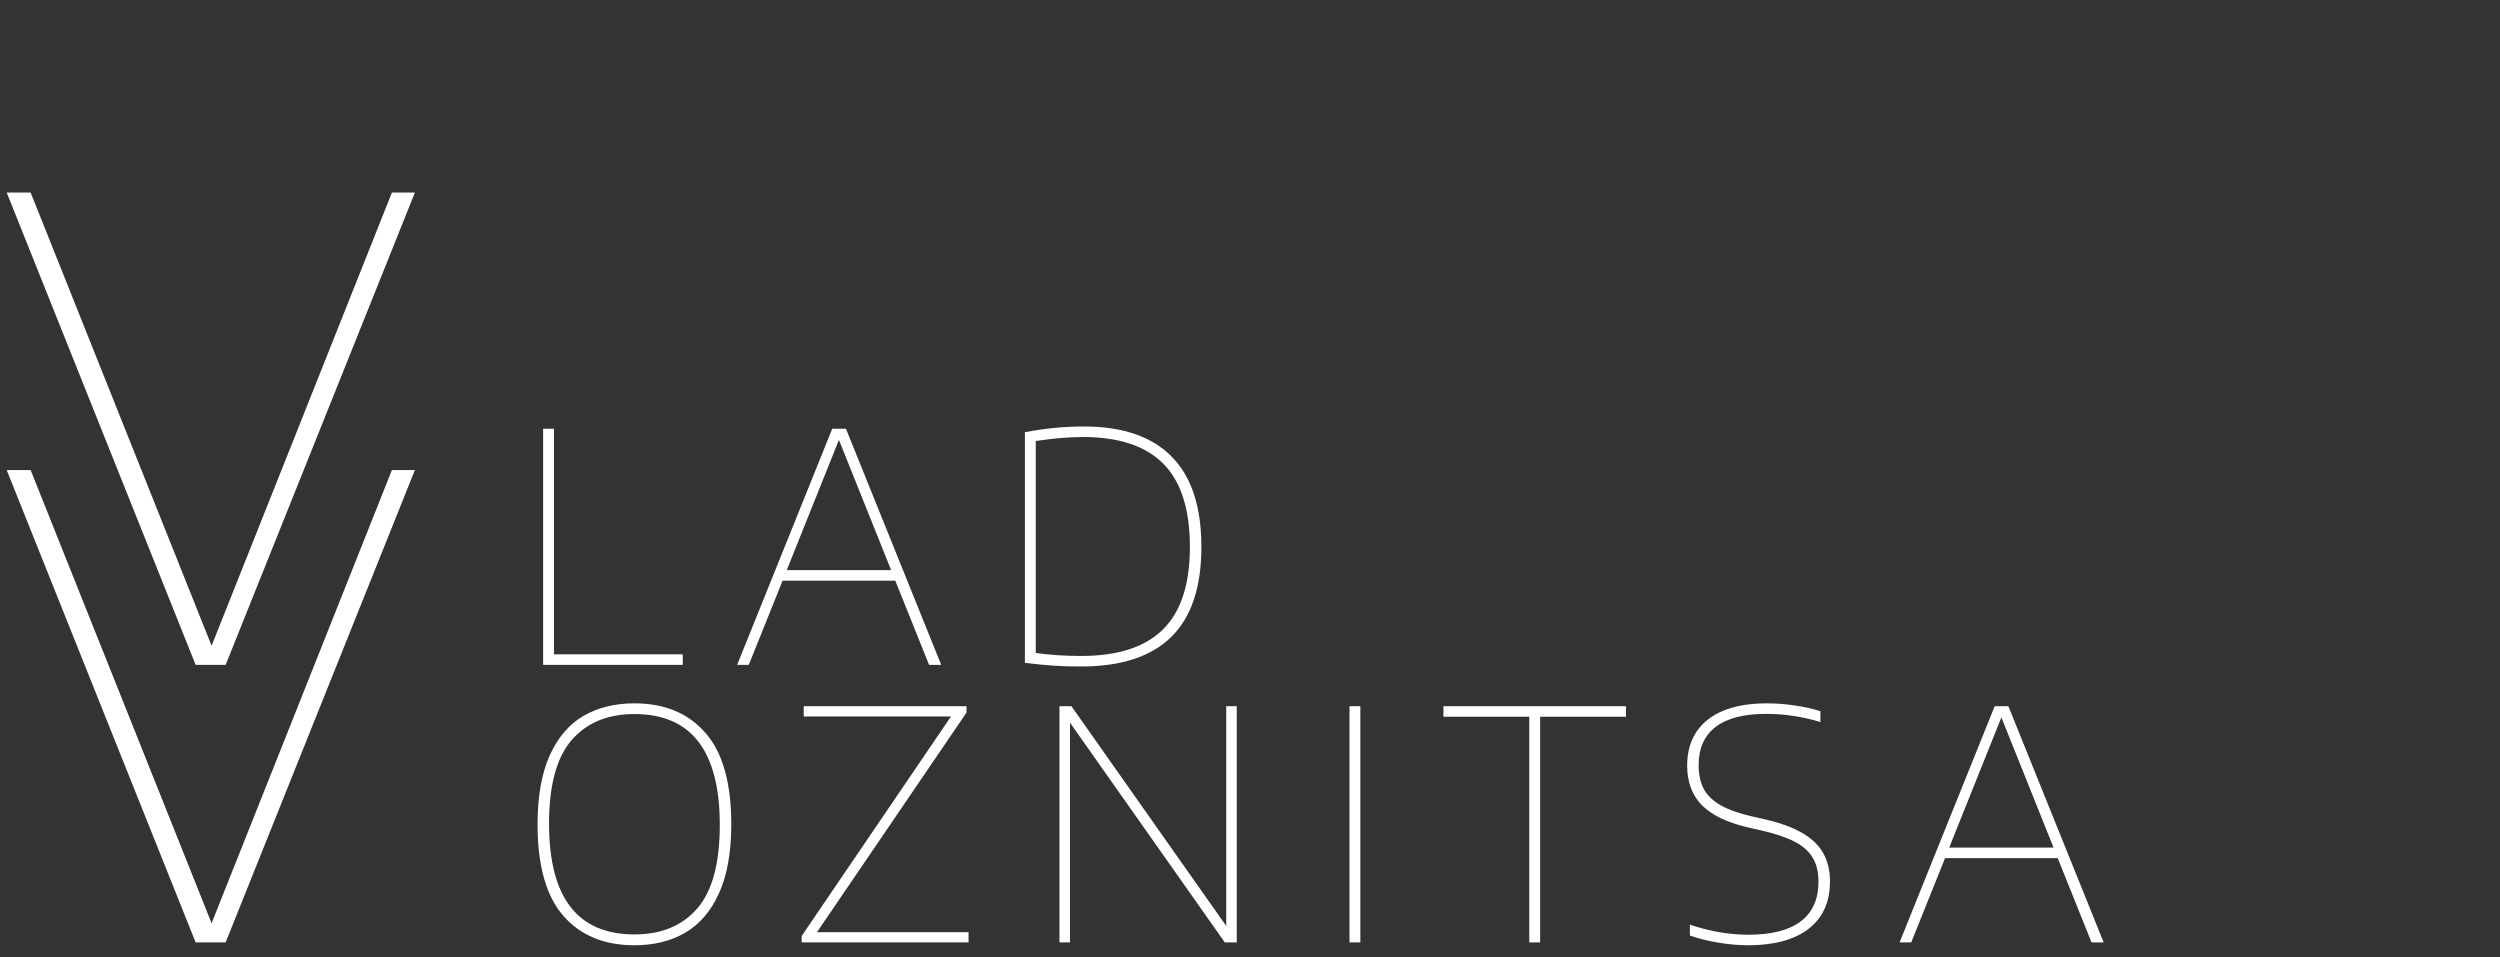 <svg width="94" height="36" viewBox="0 0 94 36" fill="none" xmlns="http://www.w3.org/2000/svg">
<rect x="0" y="0" width="94" height="36" fill="#333333" stroke="none"/>
<path d="M14.736 7.24H15.6L8.484 25H7.356L0.252 7.24H1.152L7.956 24.28L14.736 7.24ZM20.422 25V16.12H20.83V24.604H25.672V25H20.422ZM34.934 25L33.662 21.832H29.426L28.154 25H27.716L31.292 16.12H31.808L35.39 25H34.934ZM29.582 21.436H33.506L31.544 16.54L29.582 21.436ZM40.648 25.06C40.28 25.06 39.94 25.05 39.628 25.03C39.316 25.01 38.952 24.974 38.536 24.922V16.252C39.268 16.108 40.008 16.036 40.756 16.036C42.212 16.036 43.312 16.414 44.056 17.17C44.8 17.922 45.172 19.052 45.172 20.56C45.172 22.08 44.794 23.21 44.038 23.95C43.282 24.69 42.152 25.06 40.648 25.06ZM40.66 24.664C42.032 24.664 43.054 24.332 43.726 23.668C44.402 23.004 44.74 21.968 44.74 20.56C44.74 19.152 44.408 18.112 43.744 17.44C43.08 16.768 42.072 16.432 40.72 16.432C40.2 16.432 39.608 16.482 38.944 16.582V24.55C39.456 24.626 40.028 24.664 40.66 24.664Z" fill="white"/>
<path d="M14.736 17.674H15.6L8.484 35.434H7.356L0.252 17.674H1.152L7.956 34.714L14.736 17.674ZM23.854 35.542C22.718 35.542 21.826 35.172 21.178 34.432C20.534 33.692 20.212 32.546 20.212 30.994C20.212 29.946 20.364 29.084 20.668 28.408C20.972 27.732 21.394 27.236 21.934 26.92C22.478 26.604 23.118 26.446 23.854 26.446C24.99 26.446 25.88 26.816 26.524 27.556C27.172 28.292 27.496 29.438 27.496 30.994C27.496 32.038 27.344 32.898 27.04 33.574C26.736 34.25 26.312 34.748 25.768 35.068C25.228 35.384 24.59 35.542 23.854 35.542ZM23.854 35.134C24.866 35.134 25.654 34.808 26.218 34.156C26.782 33.504 27.064 32.458 27.064 31.018C27.064 28.238 25.994 26.848 23.854 26.848C22.846 26.848 22.058 27.176 21.49 27.832C20.926 28.484 20.644 29.53 20.644 30.97C20.644 33.746 21.714 35.134 23.854 35.134ZM30.718 35.05H36.418V35.434H30.142V35.194L35.758 26.938H30.22V26.554H36.34V26.794L30.718 35.05ZM46.106 26.554H46.502V35.434H46.052L40.232 27.172V35.434H39.836V26.554H40.286L46.106 34.816V26.554ZM50.741 35.434V26.554H51.149V35.434H50.741ZM57.501 35.434V26.95H54.273V26.554H61.137V26.95H57.909V35.434H57.501ZM65.723 35.542C65.371 35.542 65.005 35.51 64.625 35.446C64.245 35.386 63.883 35.296 63.539 35.176V34.768C64.291 35.02 65.025 35.146 65.741 35.146C66.613 35.146 67.269 34.978 67.709 34.642C68.153 34.306 68.375 33.81 68.375 33.154C68.375 32.786 68.301 32.482 68.153 32.242C68.005 31.998 67.773 31.796 67.457 31.636C67.141 31.476 66.719 31.336 66.191 31.216L65.789 31.126C64.985 30.946 64.391 30.668 64.007 30.292C63.627 29.912 63.437 29.41 63.437 28.786C63.437 28.302 63.549 27.886 63.773 27.538C64.001 27.186 64.337 26.916 64.781 26.728C65.229 26.54 65.779 26.446 66.431 26.446C66.779 26.446 67.125 26.472 67.469 26.524C67.817 26.572 68.143 26.644 68.447 26.74V27.148C67.775 26.944 67.095 26.842 66.407 26.842C65.567 26.842 64.933 27.006 64.505 27.334C64.081 27.662 63.869 28.138 63.869 28.762C63.869 29.126 63.935 29.43 64.067 29.674C64.203 29.918 64.417 30.122 64.709 30.286C65.005 30.45 65.405 30.59 65.909 30.706L66.311 30.796C66.899 30.928 67.375 31.098 67.739 31.306C68.103 31.51 68.371 31.762 68.543 32.062C68.719 32.362 68.807 32.722 68.807 33.142C68.807 33.914 68.539 34.508 68.003 34.924C67.471 35.336 66.711 35.542 65.723 35.542ZM78.642 35.434L77.37 32.266H73.134L71.862 35.434H71.424L75 26.554H75.516L79.098 35.434H78.642ZM73.29 31.87H77.214L75.252 26.974L73.29 31.87Z" fill="white"/>
</svg>
